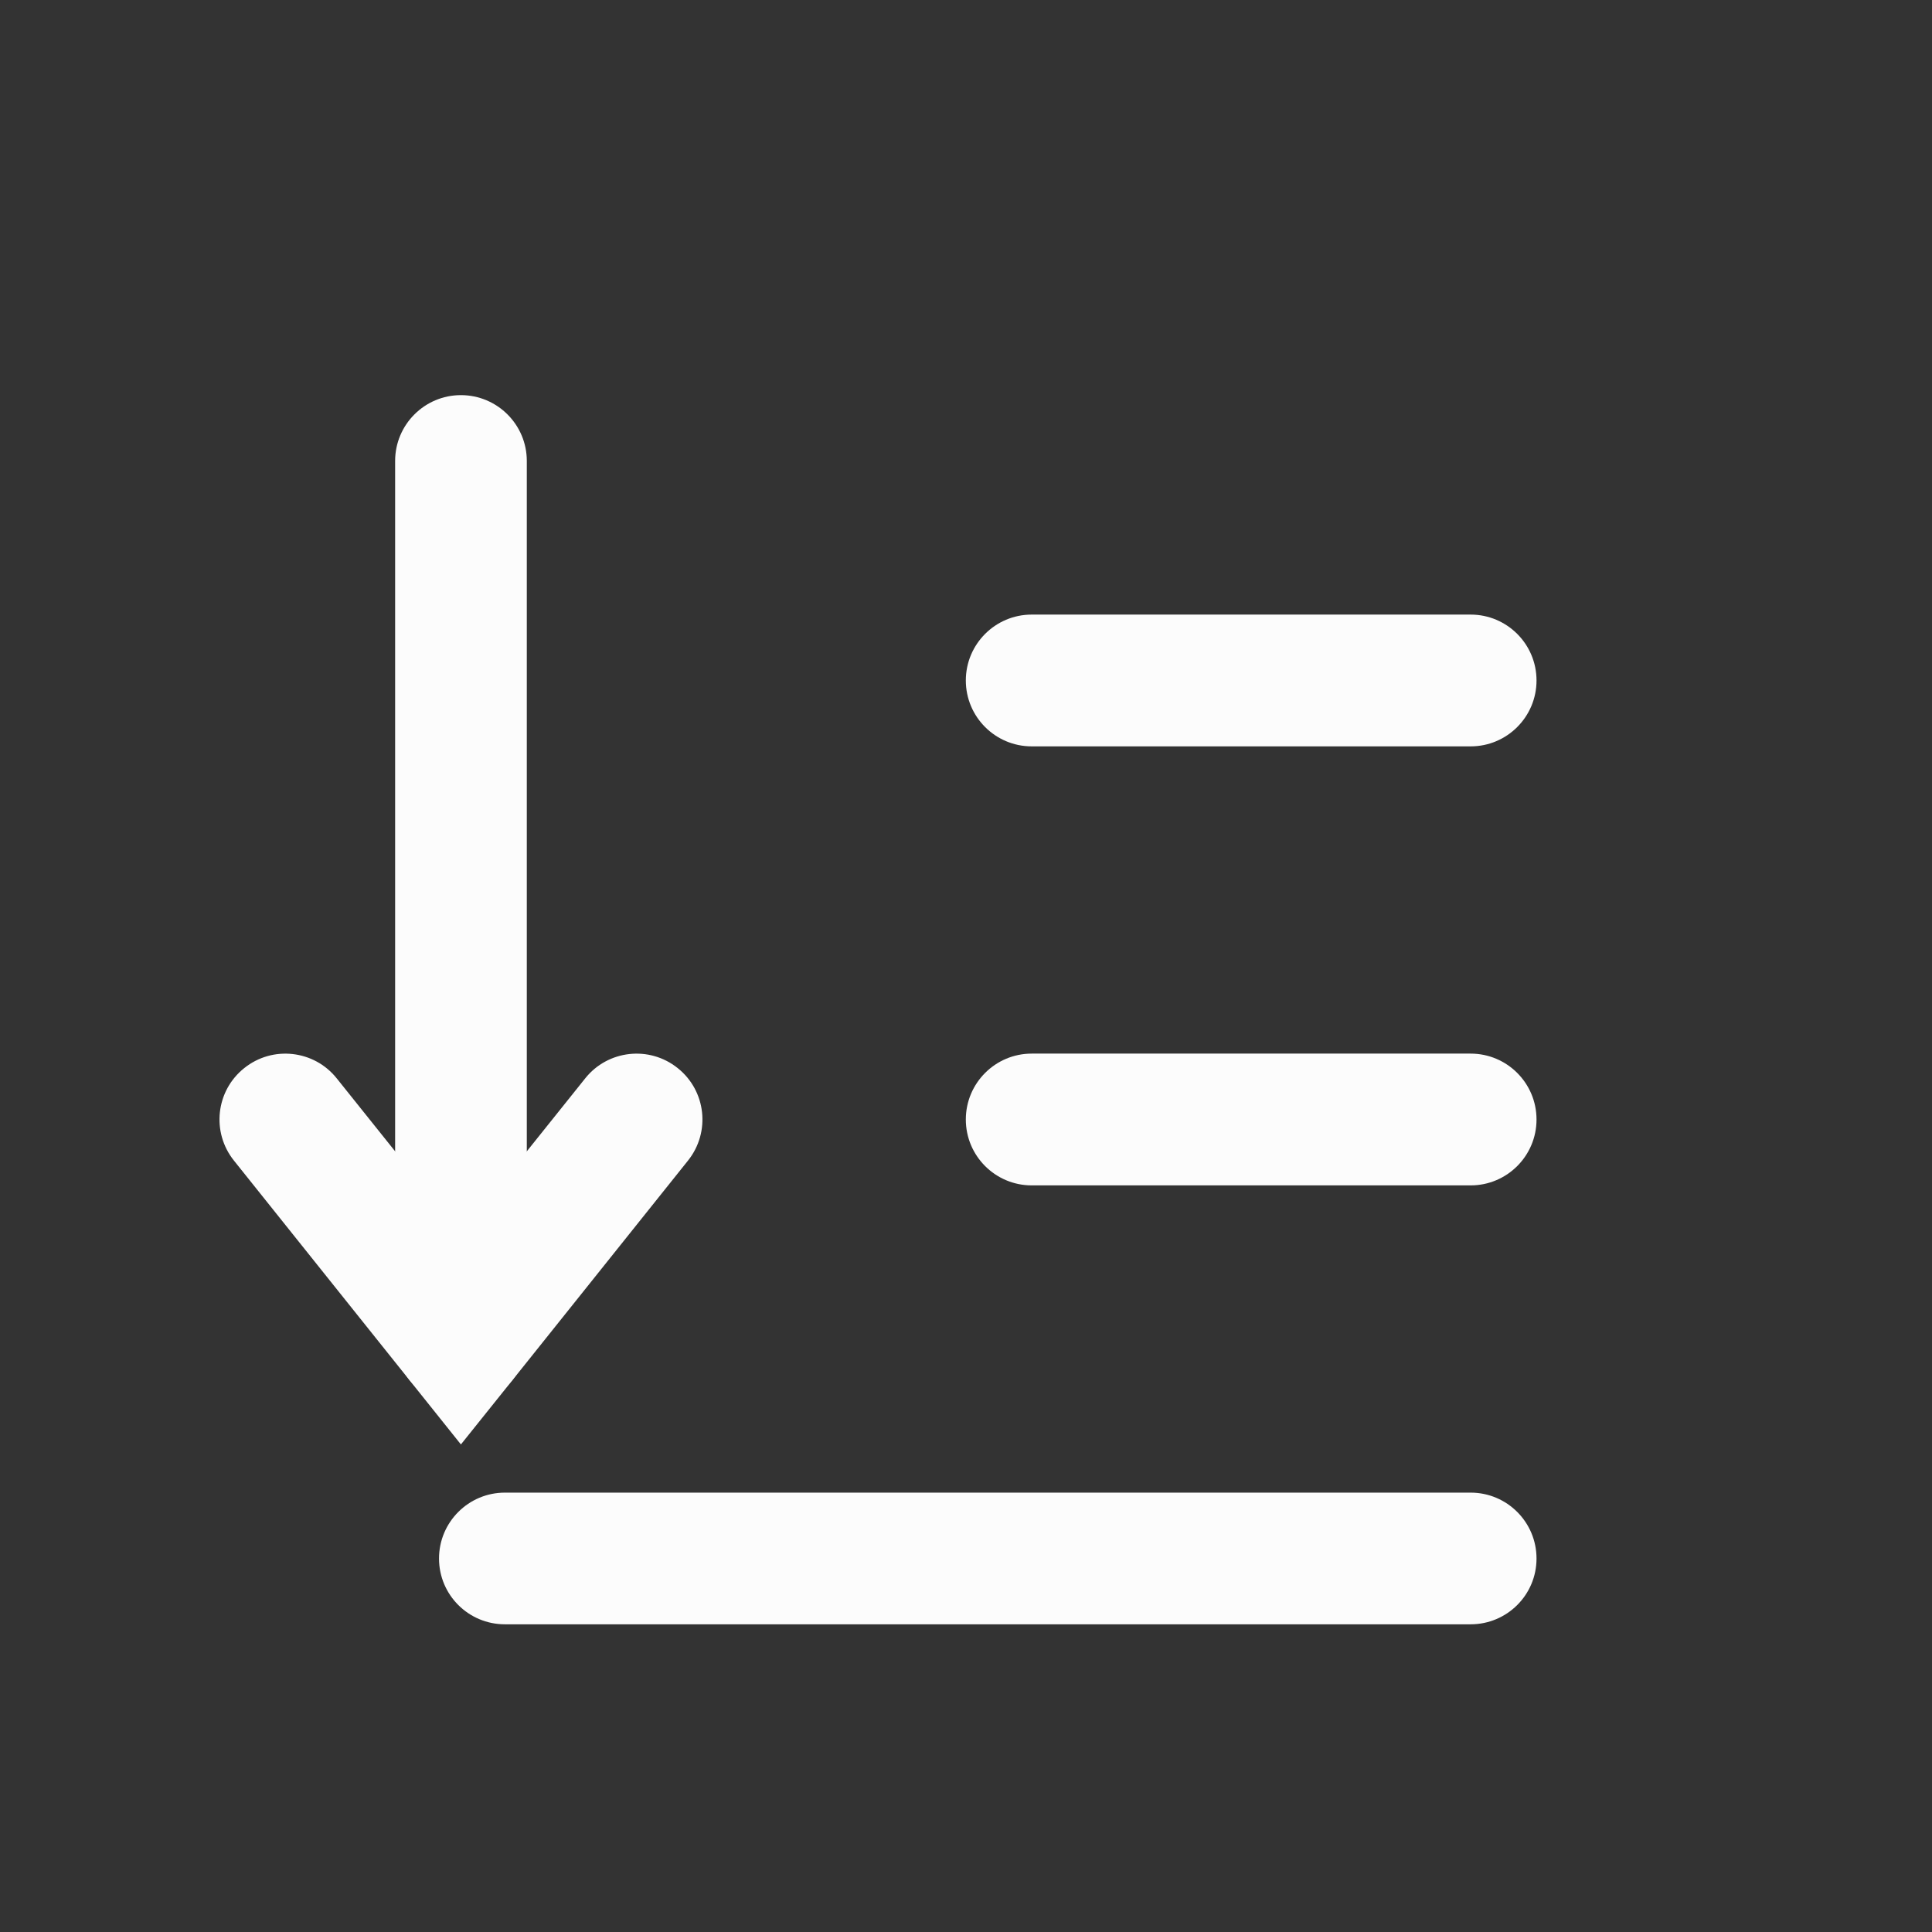 <?xml version='1.0' encoding='UTF-8' standalone='no'?>
<svg width="5.821mm" viewBox="0 0 44 44" baseProfile="tiny" xmlns="http://www.w3.org/2000/svg" xmlns:xlink="http://www.w3.org/1999/xlink" version="1.2" height="5.821mm">
    <rect x="0" y="0" width="44" height="44" fill="#333333" stroke="none"/>
    <style id="current-color-scheme" type="text/css">.ColorScheme-Text {color:#fcfcfc;}</style>
    <title>Qt SVG Document</title>
    <desc>Auto-generated by Klassy window decoration</desc>
    <defs/>
    <g stroke-linecap="square" fill-rule="evenodd" stroke-linejoin="bevel" stroke-width="1" fill="none" stroke="black">
        <g class="ColorScheme-Text" font-weight="400" font-family="Noto Sans" font-size="26.667" transform="matrix(2.444,0,0,2.444,0,0)" fill-opacity="1" fill="currentColor" font-style="normal" stroke="none">
            <path fill-rule="nonzero" vector-effect="none" d="M4.705,13.909 L13.704,13.909 C14.043,13.909 14.318,14.184 14.318,14.523 C14.318,14.862 14.043,15.136 13.704,15.136 L4.705,15.136 C4.366,15.136 4.091,14.862 4.091,14.523 C4.091,14.184 4.366,13.909 4.705,13.909 "/>
            <path fill-rule="nonzero" vector-effect="none" d="M9.614,9.818 L13.704,9.818 C14.043,9.818 14.318,10.093 14.318,10.432 C14.318,10.771 14.043,11.046 13.704,11.046 L9.614,11.046 C9.275,11.046 9,10.771 9,10.432 C9,10.093 9.275,9.818 9.614,9.818 "/>
            <path fill-rule="nonzero" vector-effect="none" d="M9.614,5.727 L13.704,5.727 C14.043,5.727 14.318,6.002 14.318,6.341 C14.318,6.68 14.043,6.955 13.704,6.955 L9.614,6.955 C9.275,6.955 9,6.68 9,6.341 C9,6.002 9.275,5.727 9.614,5.727 "/>
            <path fill-rule="nonzero" vector-effect="none" d="M4.909,4.295 L4.909,12.477 C4.909,12.816 4.634,13.091 4.295,13.091 C3.957,13.091 3.682,12.816 3.682,12.477 L3.682,4.295 C3.682,3.957 3.957,3.682 4.295,3.682 C4.634,3.682 4.909,3.957 4.909,4.295 "/>
            <path fill-rule="nonzero" vector-effect="none" d="M3.138,10.049 L4.775,12.094 L4.295,12.477 L3.816,12.094 L5.453,10.049 C5.664,9.784 6.051,9.741 6.315,9.953 C6.58,10.164 6.623,10.55 6.411,10.815 L4.775,12.861 L4.295,13.46 L3.816,12.861 L2.18,10.815 C1.968,10.55 2.011,10.164 2.276,9.953 C2.54,9.741 2.927,9.784 3.138,10.049 "/>
        </g>
    </g>
</svg>

